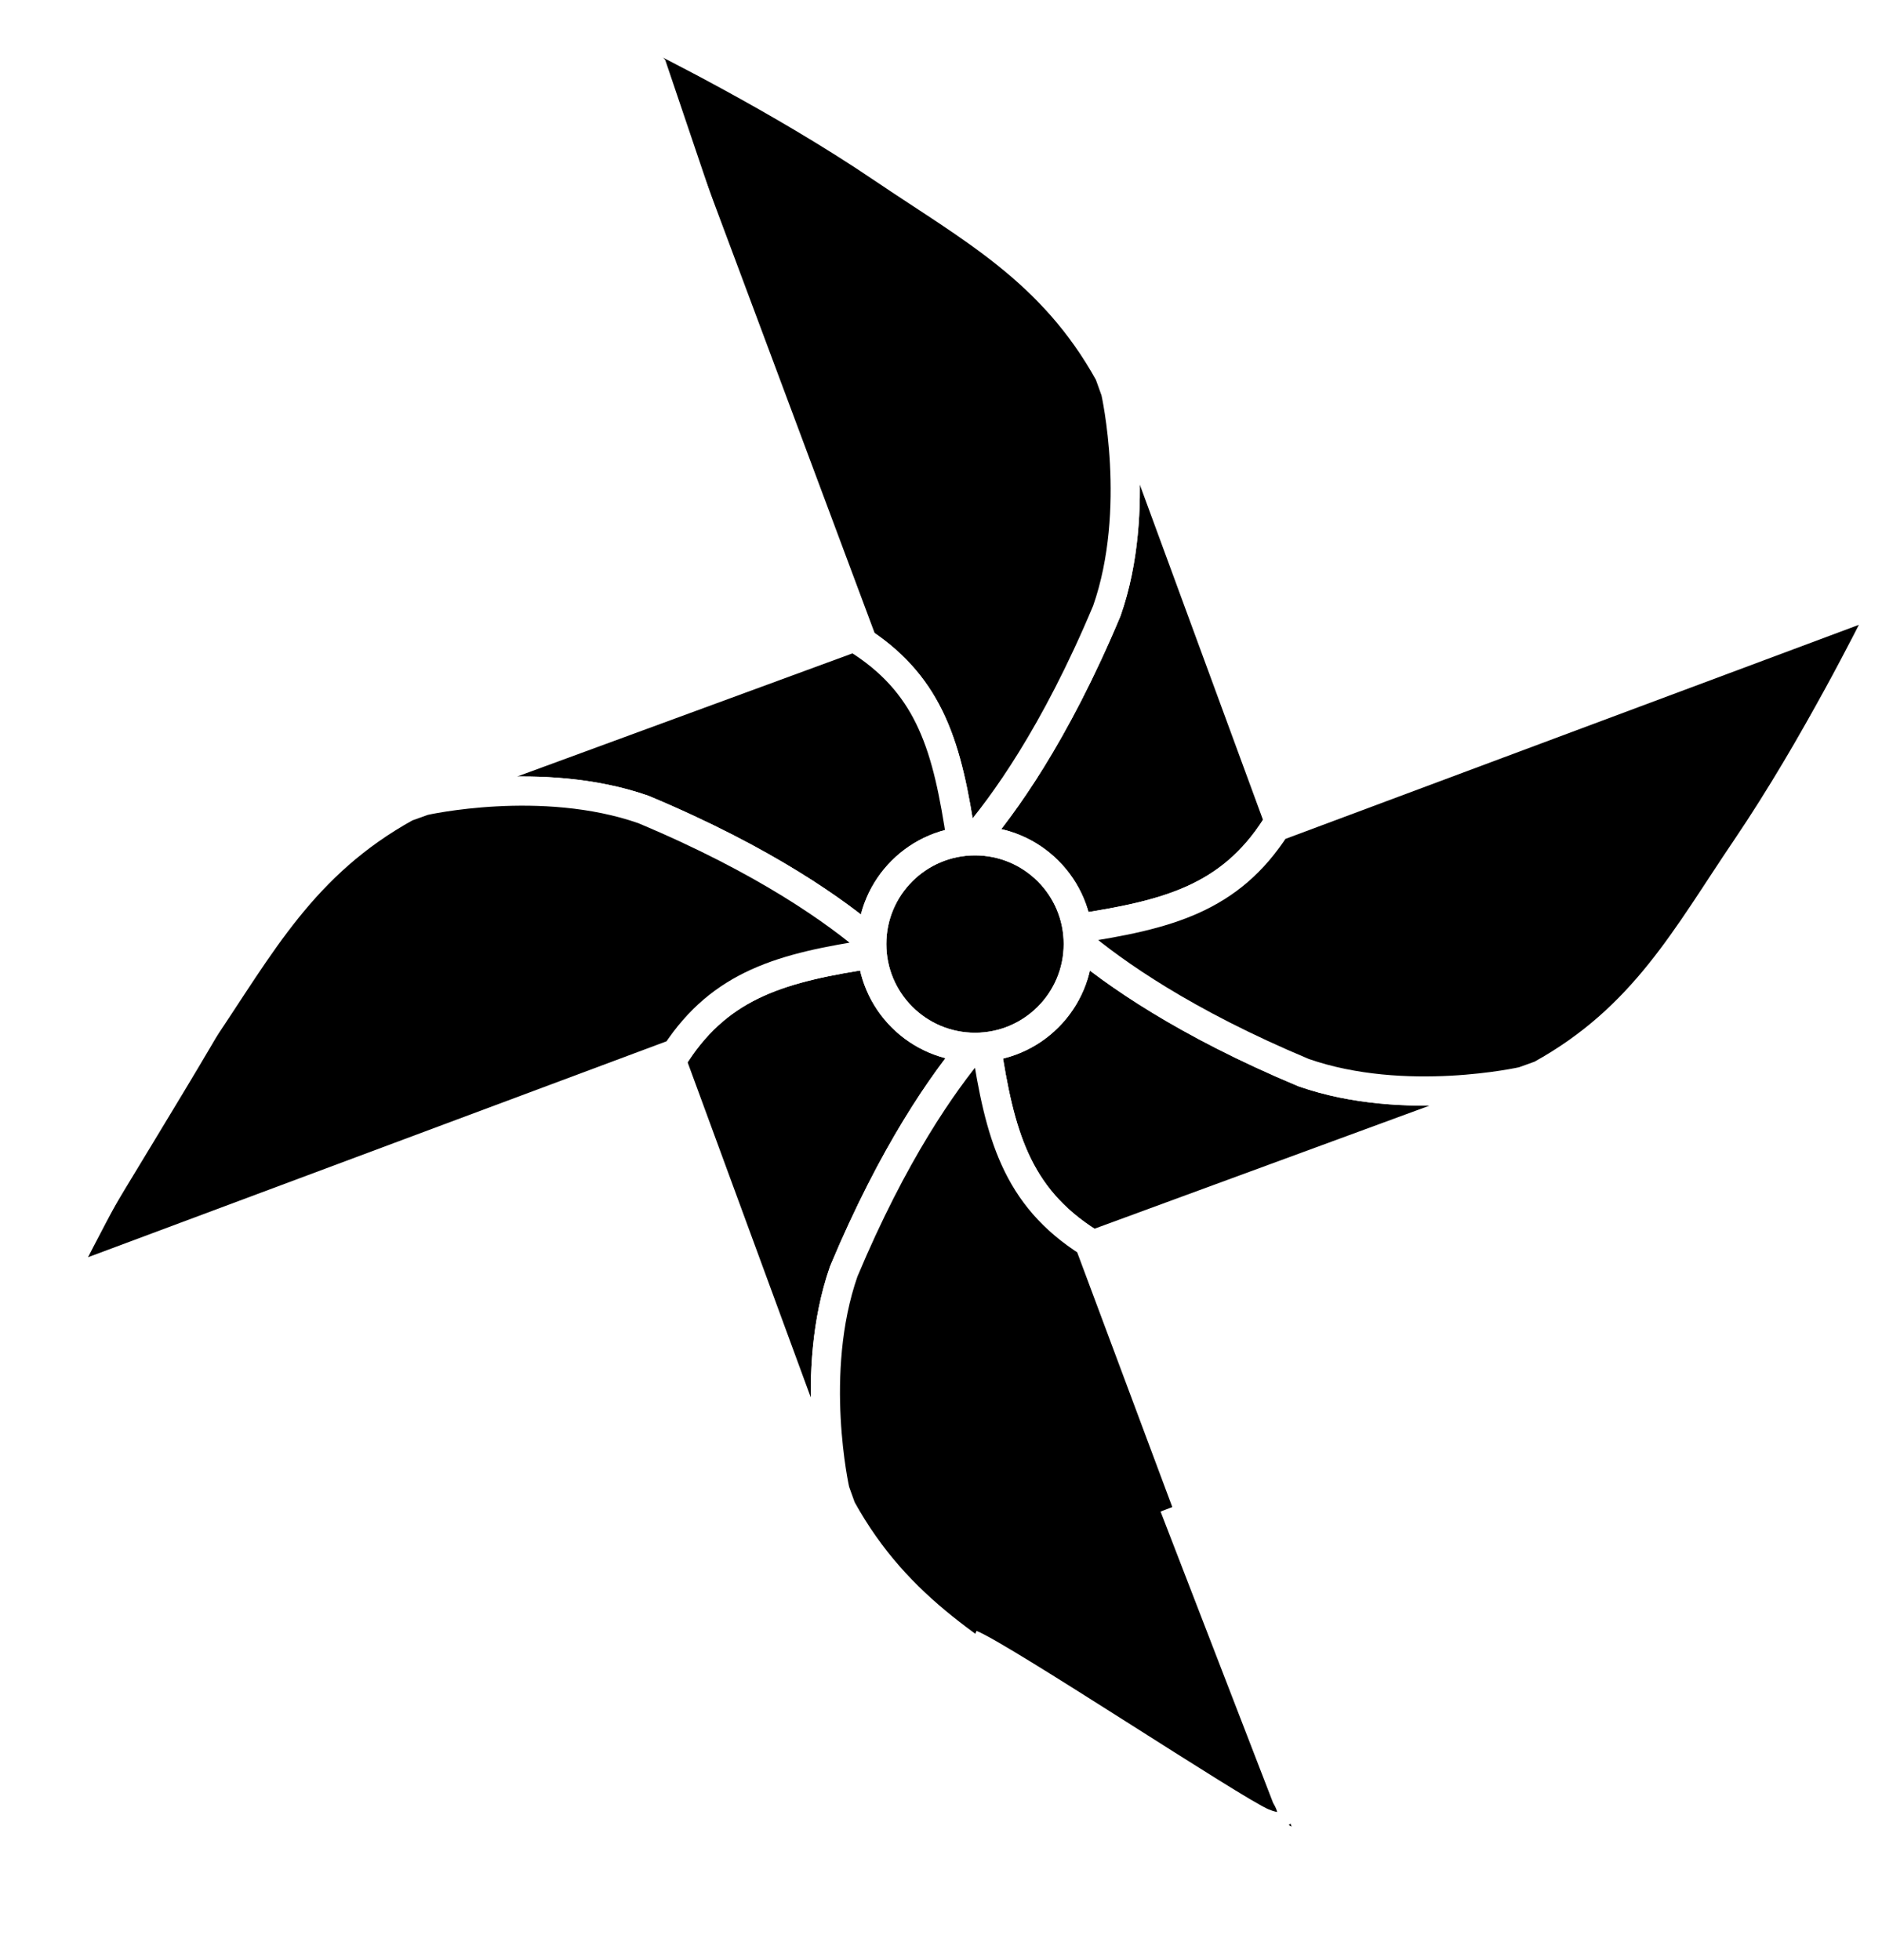 <svg xmlns="http://www.w3.org/2000/svg" width="48" height="50" viewBox="0 0 48 50" fill="none">
    <path
        d="M32.569 21.048C32.559 21.063 32.55 21.078 32.54 21.093C31.954 22.006 31.263 22.566 30.435 22.942C29.593 23.323 28.61 23.514 27.454 23.689C27.422 23.468 27.362 23.257 27.279 23.058C26.883 22.116 25.953 21.455 24.867 21.455C24.847 21.455 24.826 21.455 24.805 21.456C25.573 20.57 26.904 18.747 28.23 15.58C29.135 12.992 28.453 9.985 28.453 9.985L28.292 9.536C28.609 10.109 28.896 10.757 29.15 11.499L32.589 20.859C32.612 20.921 32.605 20.991 32.569 21.048Z"
        fill="#37353C" stroke="blue"
        style="fill:#37353C;fill:color(display-p3 0.216 0.207 0.234);fill-opacity:1;stroke:white;stroke-opacity:1;"
        stroke-width="0.745" stroke-miterlimit="10" />
    <path
        d="M28.23 15.581C26.904 18.748 25.572 20.57 24.805 21.456C24.71 21.458 24.617 21.465 24.526 21.477L24.517 21.424C24.342 20.267 24.152 19.285 23.77 18.443C23.406 17.639 22.867 16.964 22 16.389L16.316 1.165C16.247 0.979 16.446 0.805 16.62 0.901C16.623 0.903 16.627 0.905 16.63 0.907C16.802 1.005 19.865 2.502 22.515 4.298C24.758 5.818 26.834 6.895 28.292 9.535V9.536L28.453 9.985C28.453 9.985 29.135 12.992 28.23 15.581Z"
        fill="#101010" stroke="white"
        style="fill:#101010;fill:color(display-p3 0.065 0.065 0.065);fill-opacity:1;stroke:white;stroke-opacity:1;"
        stroke-width="0.745" stroke-miterlimit="10" />
    <path d="M28.293 9.538L28.291 9.535" stroke="white" style="stroke:white;stroke-opacity:1;"
        stroke-width="0.745" stroke-miterlimit="10" />
    <g filter="url(#filter0_f_35_26)">
        <path
            d="M19.448 9.517L16.784 1.635C16.581 1.402 16.358 0.975 17.082 1.132C17.805 1.288 23.509 5.184 24.413 5.379"
            stroke="white" style="stroke:white;stroke-opacity:1;" stroke-width="0.414" />
    </g>
    <path
        d="M39.293 27.422C38.719 27.739 38.071 28.027 37.328 28.281L27.969 31.72C27.906 31.743 27.837 31.736 27.78 31.7C27.78 31.7 27.779 31.699 27.778 31.699C26.839 31.107 26.267 30.407 25.886 29.566C25.514 28.744 25.323 27.788 25.152 26.668C25.391 26.641 25.621 26.583 25.837 26.497C26.801 26.112 27.481 25.17 27.481 24.069C27.481 24.055 27.481 24.042 27.481 24.028C28.403 24.807 30.205 26.087 33.248 27.361C35.836 28.266 38.842 27.584 38.842 27.584L39.293 27.422Z"
        fill="#37353C" stroke="white"
        style="fill:#37353C;fill:color(display-p3 0.216 0.207 0.234);fill-opacity:1;stroke:white;stroke-opacity:1;"
        stroke-width="0.745" stroke-miterlimit="10" />
    <path
        d="M47.927 15.752C47.925 15.754 47.923 15.758 47.921 15.761C47.823 15.933 46.325 18.995 44.53 21.646C43.01 23.889 41.933 25.965 39.293 27.422L38.842 27.584C38.842 27.584 35.836 28.266 33.247 27.361C30.204 26.087 28.403 24.807 27.481 24.028C27.479 23.913 27.47 23.8 27.454 23.69C28.61 23.514 29.593 23.324 30.434 22.943C31.263 22.567 31.954 22.007 32.54 21.093L47.662 15.447C47.849 15.377 48.023 15.578 47.927 15.752Z"
        fill="#101010" stroke="white"
        style="fill:#101010;fill:color(display-p3 0.065 0.065 0.065);fill-opacity:1;stroke:white;stroke-opacity:1;"
        stroke-width="0.745" stroke-miterlimit="10" />
    <g filter="url(#filter1_f_35_26)">
        <path
            d="M39.309 18.621L47.172 15.724C47.447 15.586 47.916 15.476 47.585 16.138C47.254 16.8 43.861 22.759 43.447 23.586"
            stroke="white" style="stroke:white;stroke-opacity:1;" stroke-width="0.414" />
    </g>
    <path
        d="M21.52 32.431C20.616 35.02 21.297 38.027 21.297 38.027L21.459 38.477C21.142 37.903 20.854 37.255 20.6 36.513L17.161 27.153C17.138 27.091 17.146 27.021 17.181 26.964C17.202 26.931 17.222 26.899 17.243 26.868C17.822 25.985 18.503 25.438 19.316 25.07C20.15 24.692 21.123 24.501 22.266 24.327C22.287 24.541 22.334 24.746 22.403 24.941C22.759 25.947 23.714 26.67 24.838 26.682C24.058 27.61 22.786 29.407 21.52 32.431Z"
        fill="#37353C" stroke="white"
        style="fill:#37353C;fill:color(display-p3 0.216 0.207 0.234);fill-opacity:1;stroke:white;stroke-opacity:1;"
        stroke-width="0.745" stroke-miterlimit="10" />
    <path
        d="M33.13 47.111C33.127 47.109 33.124 47.107 33.121 47.105C32.948 47.007 29.886 45.51 27.236 43.714C24.992 42.194 22.916 41.117 21.459 38.477L21.297 38.027C21.297 38.027 20.616 35.02 21.52 32.431C22.786 29.407 24.058 27.609 24.838 26.682C24.848 26.682 24.858 26.682 24.868 26.682C24.964 26.682 25.058 26.677 25.152 26.667C25.323 27.787 25.514 28.744 25.886 29.565C26.267 30.406 26.839 31.106 27.779 31.699L33.434 46.846C33.504 47.033 33.304 47.207 33.13 47.111Z"
        fill="#101010" stroke="white"
        style="fill:#101010;fill:color(display-p3 0.065 0.065 0.065);fill-opacity:1;stroke:white;stroke-opacity:1;"
        stroke-width="0.745" stroke-miterlimit="10" />
    <g filter="url(#filter2_f_35_26)">
        <path
            d="M29.793 38.483L32.658 45.901C32.816 46.166 32.961 46.626 32.276 46.345C31.591 46.064 25.684 42.144 24.828 41.793"
            stroke="white" style="stroke:white;stroke-opacity:1;" stroke-width="0.414" />
    </g>
    <path
        d="M24.526 21.479C24.327 21.504 24.135 21.553 23.953 21.621C22.967 21.989 22.263 22.935 22.254 24.048C21.358 23.277 19.54 21.96 16.409 20.648C13.821 19.744 10.813 20.426 10.813 20.426L10.363 20.587C10.937 20.27 11.585 19.982 12.328 19.728L21.687 16.29C21.75 16.267 21.819 16.274 21.876 16.31C21.918 16.336 21.96 16.363 22 16.39C22.867 16.965 23.406 17.64 23.77 18.444C24.152 19.285 24.342 20.268 24.517 21.425L24.526 21.479Z"
        fill="#37353C" stroke="white"
        style="fill:#37353C;fill:color(display-p3 0.216 0.207 0.234);fill-opacity:1;stroke:white;stroke-opacity:1;"
        stroke-width="0.745" stroke-miterlimit="10" />
    <path
        d="M22.265 24.328C21.122 24.502 20.149 24.692 19.315 25.07C18.502 25.439 17.822 25.985 17.242 26.869L1.993 32.562C1.806 32.632 1.632 32.432 1.729 32.258C1.731 32.255 1.732 32.252 1.734 32.249C1.833 32.076 3.33 29.014 5.126 26.364C6.645 24.12 7.723 22.045 10.363 20.587L10.813 20.426C10.813 20.426 13.82 19.744 16.408 20.648C19.54 21.959 21.357 23.277 22.253 24.048C22.253 24.055 22.253 24.062 22.253 24.07C22.253 24.157 22.257 24.243 22.265 24.328Z"
        fill="#101010" stroke="white"
        style="fill:#101010;fill:color(display-p3 0.065 0.065 0.065);fill-opacity:1;stroke:white;stroke-opacity:1;"
        stroke-width="0.745" stroke-miterlimit="10" />
    <g filter="url(#filter3_f_35_26)">
        <path
            d="M9.423 30.002L2.065 33.019C1.804 33.183 1.347 33.337 1.614 32.647C1.881 31.956 5.678 25.969 6.011 25.106"
            stroke="white" style="stroke:white;stroke-opacity:1;" stroke-width="0.414" />
    </g>
    <path
        d="M24.868 26.716C26.323 26.716 27.502 25.536 27.502 24.081C27.502 22.626 26.323 21.447 24.868 21.447C23.413 21.447 22.233 22.626 22.233 24.081C22.233 25.536 23.413 26.716 24.868 26.716Z"
        fill="#101010" stroke="white"
        style="fill:#101010;fill:color(display-p3 0.065 0.065 0.065);fill-opacity:1;stroke:white;stroke-opacity:1;"
        stroke-width="0.745" stroke-miterlimit="10" />
    <g filter="url(#filter4_f_35_26)">
        <path
            d="M24.868 26.716C26.323 26.716 27.502 25.536 27.502 24.081C27.502 22.626 26.323 21.447 24.868 21.447C23.413 21.447 22.233 22.626 22.233 24.081C22.233 25.536 23.413 26.716 24.868 26.716Z"
            stroke="white" style="stroke:white;stroke-opacity:1;" stroke-width="0.745"
            stroke-miterlimit="10" />
    </g>
    <defs>
        <filter id="filter0_f_35_26" x="13.73" y="-1.757" width="13.376" height="13.989"
            filterUnits="userSpaceOnUse" color-interpolation-filters="sRGB">
            <feFlood flood-opacity="0" result="BackgroundImageFix" />
            <feBlend mode="normal" in="SourceGraphic" in2="BackgroundImageFix" result="shape" />
            <feGaussianBlur stdDeviation="1.324" result="effect1_foregroundBlur_35_26" />
        </filter>
        <filter id="filter1_f_35_26" x="36.59" y="12.764" width="13.965" height="13.563"
            filterUnits="userSpaceOnUse" color-interpolation-filters="sRGB">
            <feFlood flood-opacity="0" result="BackgroundImageFix" />
            <feBlend mode="normal" in="SourceGraphic" in2="BackgroundImageFix" result="shape" />
            <feGaussianBlur stdDeviation="1.324" result="effect1_foregroundBlur_35_26" />
        </filter>
        <filter id="filter2_f_35_26" x="22.101" y="35.76" width="13.544" height="13.528"
            filterUnits="userSpaceOnUse" color-interpolation-filters="sRGB">
            <feFlood flood-opacity="0" result="BackgroundImageFix" />
            <feBlend mode="normal" in="SourceGraphic" in2="BackgroundImageFix" result="shape" />
            <feGaussianBlur stdDeviation="1.324" result="effect1_foregroundBlur_35_26" />
        </filter>
        <filter id="filter3_f_35_26" x="-1.322" y="22.383" width="13.472" height="13.631"
            filterUnits="userSpaceOnUse" color-interpolation-filters="sRGB">
            <feFlood flood-opacity="0" result="BackgroundImageFix" />
            <feBlend mode="normal" in="SourceGraphic" in2="BackgroundImageFix" result="shape" />
            <feGaussianBlur stdDeviation="1.324" result="effect1_foregroundBlur_35_26" />
        </filter>
        <filter id="filter4_f_35_26" x="19.378" y="18.591" width="10.979" height="10.979"
            filterUnits="userSpaceOnUse" color-interpolation-filters="sRGB">
            <feFlood flood-opacity="0" result="BackgroundImageFix" />
            <feBlend mode="normal" in="SourceGraphic" in2="BackgroundImageFix" result="shape" />
            <feGaussianBlur stdDeviation="1.241" result="effect1_foregroundBlur_35_26" />
        </filter>
    </defs>
</svg>